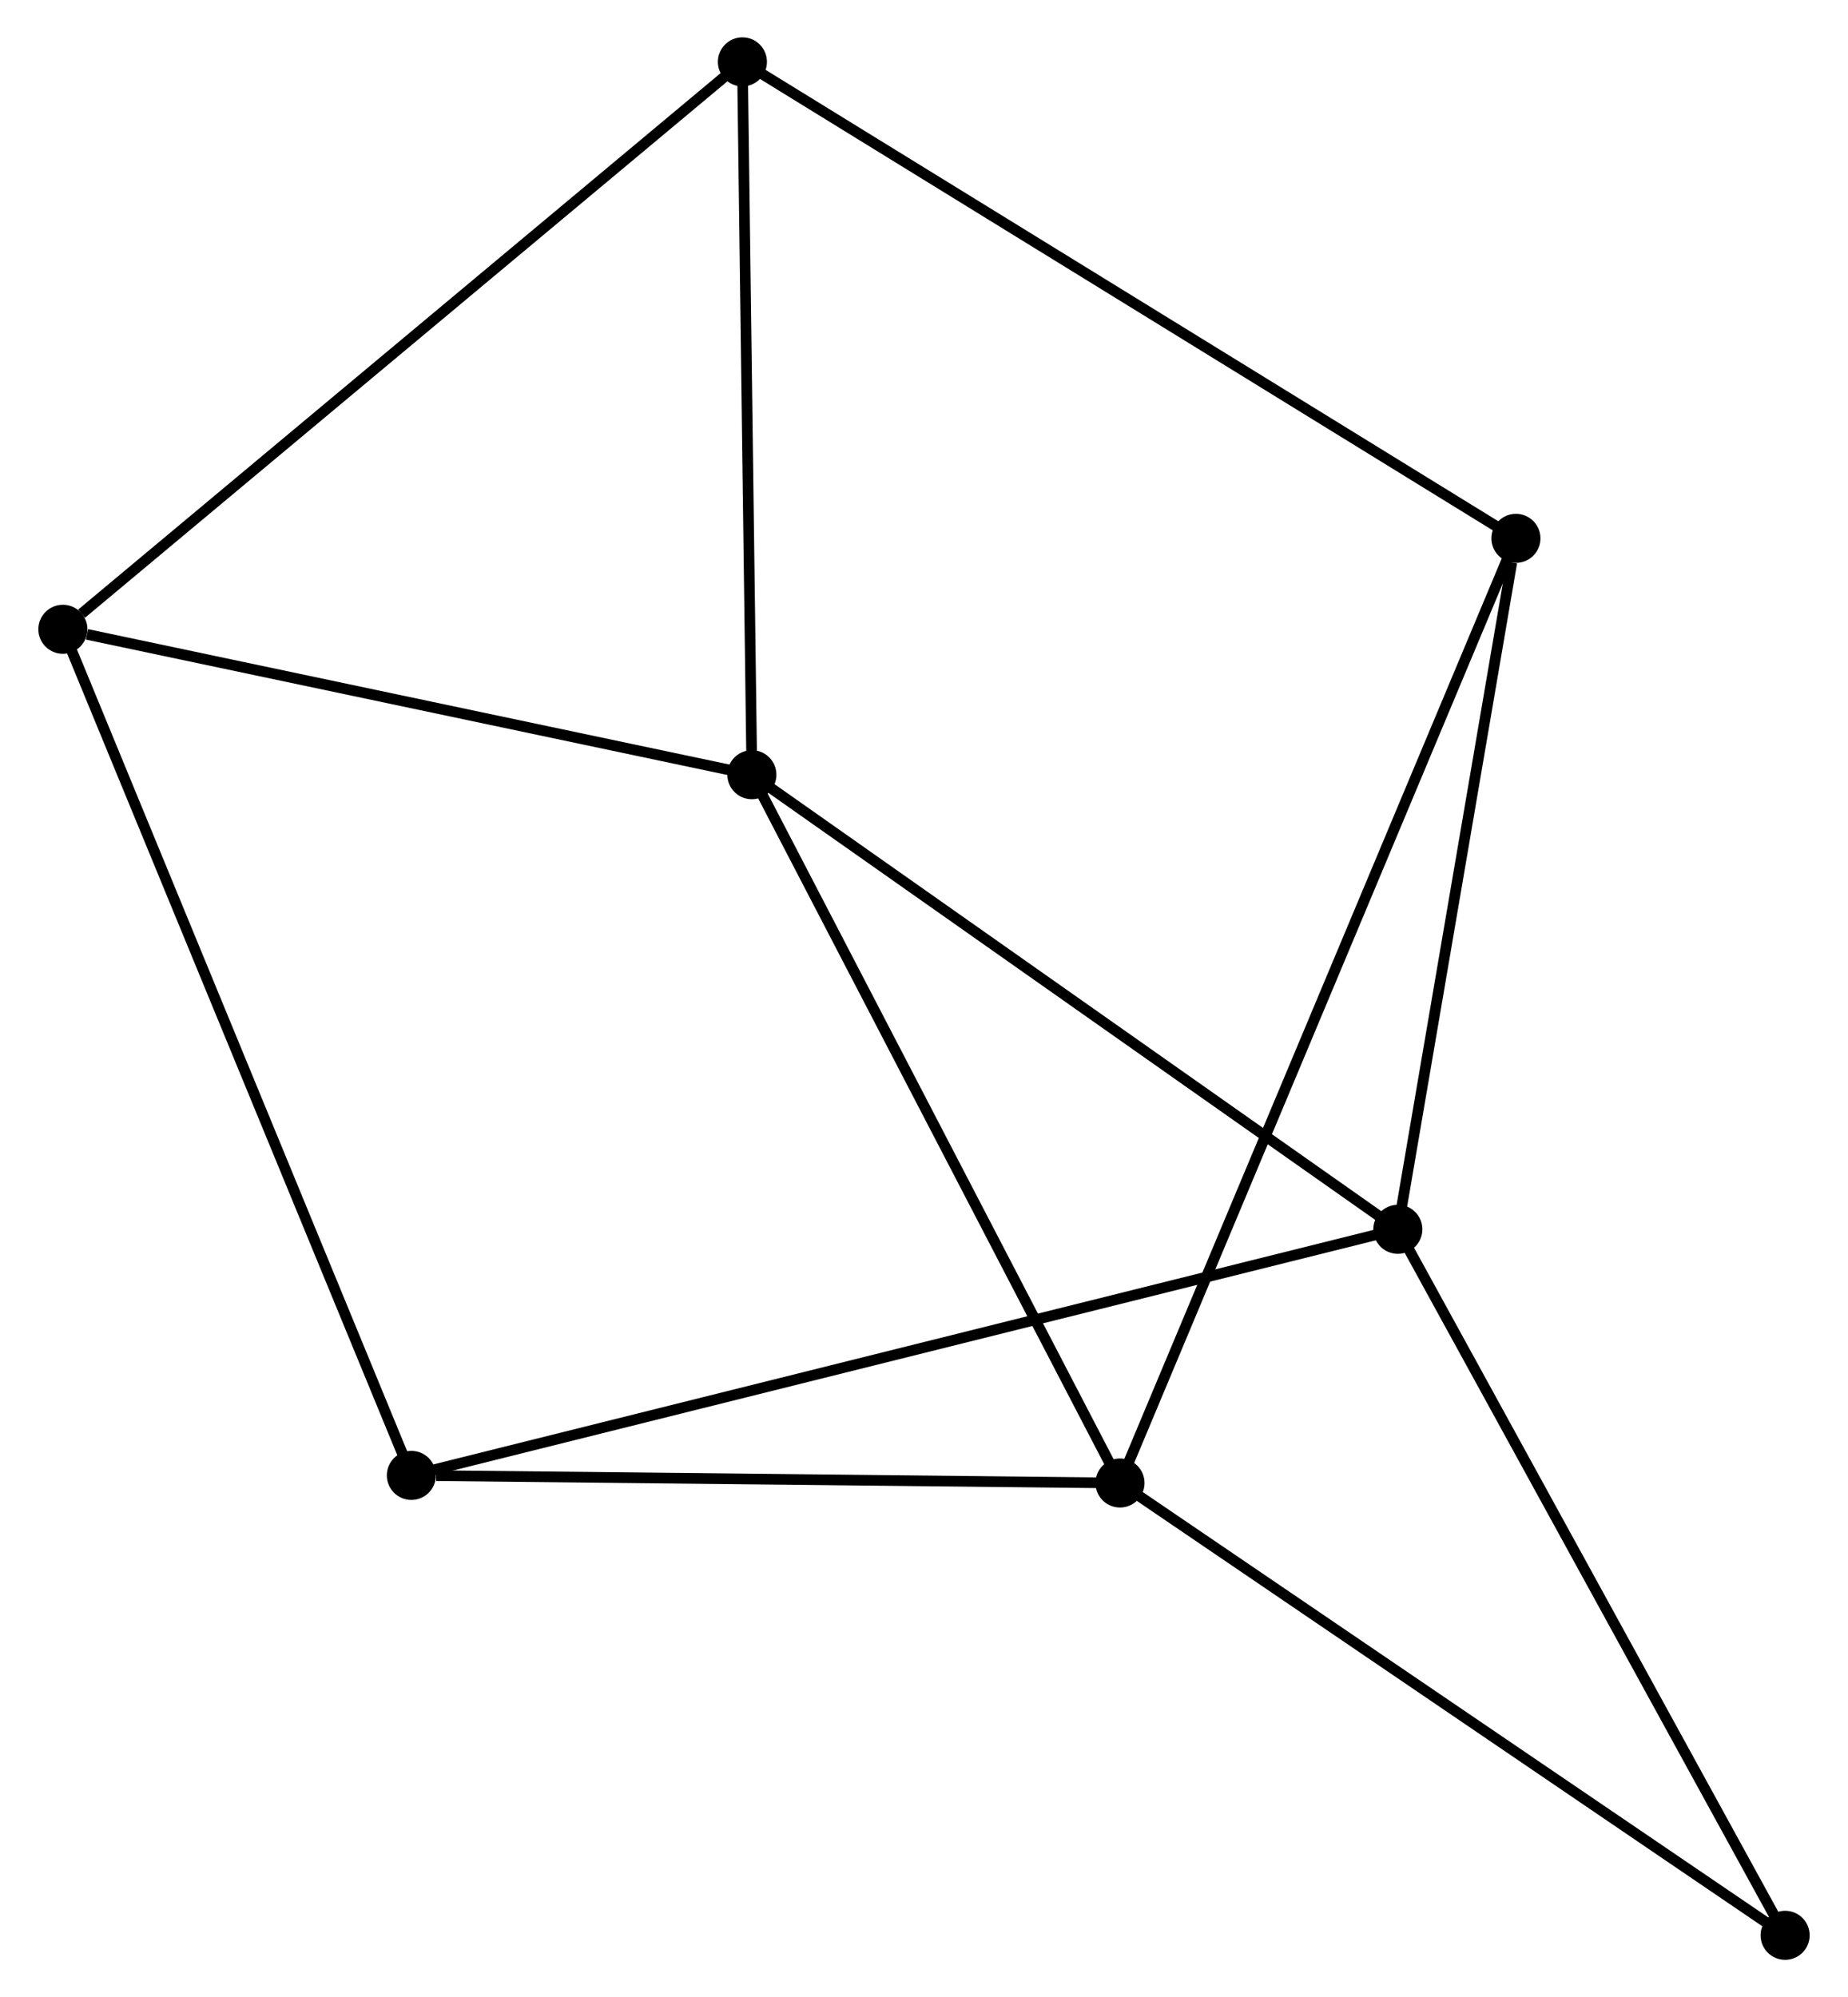 <?xml version="1.0" encoding="UTF-8" standalone="no"?>
<!DOCTYPE svg PUBLIC "-//W3C//DTD SVG 1.1//EN"
 "http://www.w3.org/Graphics/SVG/1.1/DTD/svg11.dtd">
<!-- Generated by graphviz version 2.36.0 (20140111.2315)
 -->
<!-- Title: %3 Pages: 1 -->
<svg width="173pt" height="187pt"
 viewBox="0.00 0.00 173.05 187.26" xmlns="http://www.w3.org/2000/svg" xmlns:xlink="http://www.w3.org/1999/xlink">
<g id="graph0" class="graph" transform="scale(1 1) rotate(0) translate(4 183.255)">
<title>%3</title>
<!-- 0 -->
<g id="node1" class="node"><title>0</title>
<ellipse fill="black" stroke="black" cx="66.389" cy="-110.617" rx="1.8" ry="1.8"/>
</g>
<!-- 1 -->
<g id="node2" class="node"><title>1</title>
<ellipse fill="black" stroke="black" cx="126.945" cy="-67.995" rx="1.8" ry="1.8"/>
</g>
<!-- 0&#45;&#45;1 -->
<g id="edge1" class="edge"><title>0&#45;&#45;1</title>
<path fill="none" stroke="black" d="M67.886,-109.563C76.191,-103.718 116.549,-75.312 125.278,-69.168"/>
</g>
<!-- 2 -->
<g id="node3" class="node"><title>2</title>
<ellipse fill="black" stroke="black" cx="100.898" cy="-44.209" rx="1.8" ry="1.8"/>
</g>
<!-- 0&#45;&#45;2 -->
<g id="edge2" class="edge"><title>0&#45;&#45;2</title>
<path fill="none" stroke="black" d="M67.242,-108.976C71.975,-99.868 94.974,-55.61 99.948,-46.038"/>
</g>
<!-- 5 -->
<g id="node4" class="node"><title>5</title>
<ellipse fill="black" stroke="black" cx="65.502" cy="-177.455" rx="1.8" ry="1.8"/>
</g>
<!-- 0&#45;&#45;5 -->
<g id="edge3" class="edge"><title>0&#45;&#45;5</title>
<path fill="none" stroke="black" d="M66.364,-112.545C66.234,-122.306 65.652,-166.168 65.526,-175.646"/>
</g>
<!-- 6 -->
<g id="node5" class="node"><title>6</title>
<ellipse fill="black" stroke="black" cx="1.8" cy="-124.254" rx="1.8" ry="1.8"/>
</g>
<!-- 0&#45;&#45;6 -->
<g id="edge4" class="edge"><title>0&#45;&#45;6</title>
<path fill="none" stroke="black" d="M64.526,-111.01C55.26,-112.967 14.185,-121.64 4.061,-123.777"/>
</g>
<!-- 3 -->
<g id="node6" class="node"><title>3</title>
<ellipse fill="black" stroke="black" cx="138.015" cy="-132.779" rx="1.8" ry="1.8"/>
</g>
<!-- 1&#45;&#45;3 -->
<g id="edge5" class="edge"><title>1&#45;&#45;3</title>
<path fill="none" stroke="black" d="M127.264,-69.864C128.852,-79.158 135.892,-120.357 137.627,-130.511"/>
</g>
<!-- 4 -->
<g id="node7" class="node"><title>4</title>
<ellipse fill="black" stroke="black" cx="34.468" cy="-44.922" rx="1.8" ry="1.8"/>
</g>
<!-- 1&#45;&#45;4 -->
<g id="edge6" class="edge"><title>1&#45;&#45;4</title>
<path fill="none" stroke="black" d="M125.013,-67.513C112.978,-64.51 48.393,-48.396 36.389,-45.401"/>
</g>
<!-- 7 -->
<g id="node8" class="node"><title>7</title>
<ellipse fill="black" stroke="black" cx="163.251" cy="-1.8" rx="1.8" ry="1.8"/>
</g>
<!-- 1&#45;&#45;7 -->
<g id="edge7" class="edge"><title>1&#45;&#45;7</title>
<path fill="none" stroke="black" d="M127.842,-66.359C132.821,-57.28 157.018,-13.164 162.252,-3.622"/>
</g>
<!-- 2&#45;&#45;3 -->
<g id="edge8" class="edge"><title>2&#45;&#45;3</title>
<path fill="none" stroke="black" d="M101.673,-46.059C106.504,-57.586 132.426,-119.442 137.244,-130.939"/>
</g>
<!-- 2&#45;&#45;4 -->
<g id="edge9" class="edge"><title>2&#45;&#45;4</title>
<path fill="none" stroke="black" d="M98.982,-44.23C89.451,-44.332 47.206,-44.785 36.793,-44.897"/>
</g>
<!-- 2&#45;&#45;7 -->
<g id="edge10" class="edge"><title>2&#45;&#45;7</title>
<path fill="none" stroke="black" d="M102.44,-43.161C110.991,-37.345 152.547,-9.081 161.535,-2.967"/>
</g>
<!-- 5&#45;&#45;6 -->
<g id="edge13" class="edge"><title>5&#45;&#45;6</title>
<path fill="none" stroke="black" d="M63.927,-176.14C55.191,-168.844 12.736,-133.388 3.554,-125.719"/>
</g>
<!-- 3&#45;&#45;5 -->
<g id="edge11" class="edge"><title>3&#45;&#45;5</title>
<path fill="none" stroke="black" d="M136.222,-133.883C126.19,-140.064 77.1,-170.31 67.232,-176.39"/>
</g>
<!-- 4&#45;&#45;6 -->
<g id="edge12" class="edge"><title>4&#45;&#45;6</title>
<path fill="none" stroke="black" d="M33.66,-46.883C29.141,-57.858 7.025,-111.566 2.579,-122.362"/>
</g>
</g>
</svg>
